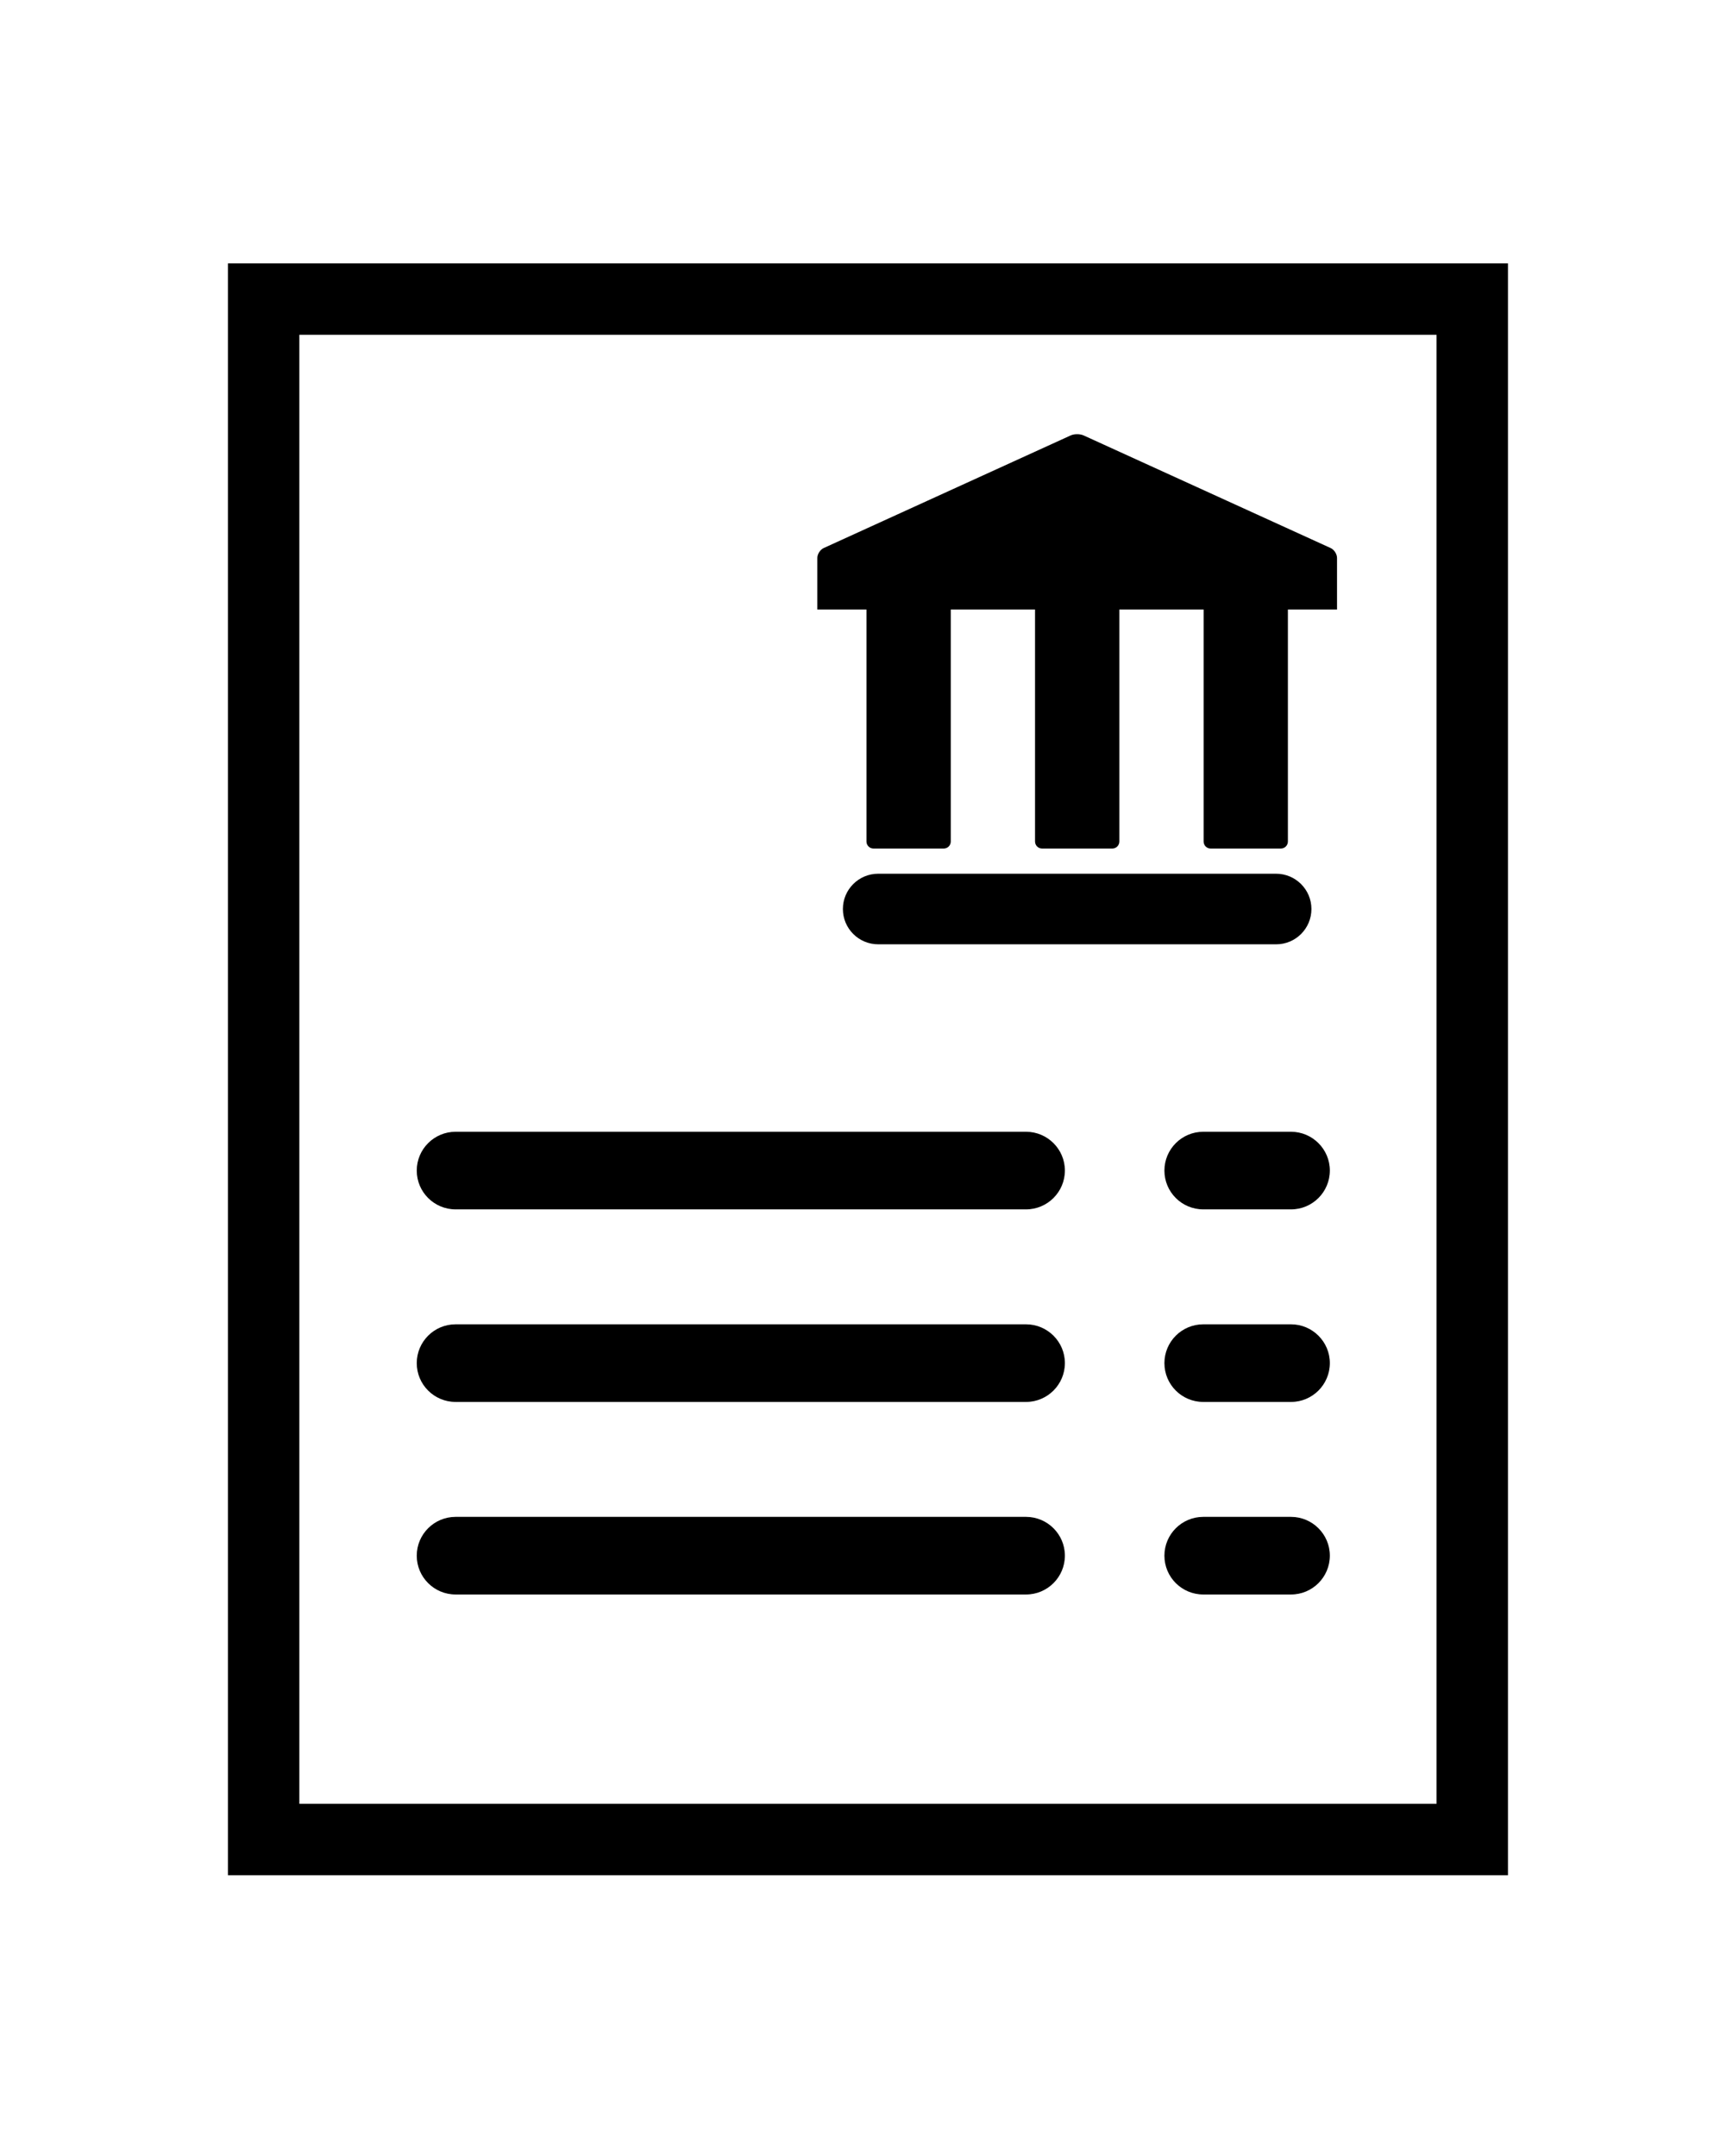 <?xml version="1.0" ?>
<svg xmlns="http://www.w3.org/2000/svg" xmlns:ev="http://www.w3.org/2001/xml-events" xmlns:xlink="http://www.w3.org/1999/xlink" baseProfile="full" enable-background="new 0 0 48 48" height="600px" version="1.1" viewBox="0 0 48 48" width="477px" x="0px" xml:space="preserve" y="0px">
	<defs/>
	<path d="M 37.263,9.16 L 30.345,6.006 C 30.245,5.961 30.084,5.961 29.985,6.006 L 23.069,9.16 C 22.969,9.205 22.889,9.33 22.889,9.438 L 22.889,10.883 L 24.265,10.883 L 24.265,17.38 C 24.265,17.489 24.354,17.577 24.462,17.577 L 26.429,17.577 C 26.538,17.577 26.626,17.489 26.626,17.38 L 26.626,10.883 L 28.986,10.883 L 28.986,17.38 C 28.986,17.489 29.074,17.577 29.183,17.577 L 31.15,17.577 C 31.258,17.577 31.347,17.489 31.347,17.38 L 31.347,10.883 L 33.707,10.883 L 33.707,17.38 C 33.707,17.489 33.794,17.577 33.903,17.577 L 35.87,17.577 C 35.979,17.577 36.067,17.489 36.067,17.38 L 36.067,10.883 L 36.263,10.883 L 37.443,10.883 L 37.443,9.438 C 37.443,9.33 37.363,9.205 37.263,9.16"/>
	<path d="M 35.739,20.259 L 24.594,20.259 C 24.048,20.259 23.605,19.817 23.605,19.27 L 23.605,19.27 C 23.605,18.725 24.047,18.282 24.594,18.282 L 35.736,18.282 C 36.282,18.282 36.726,18.725 36.726,19.27 L 36.726,19.27 C 36.726,19.817 36.284,20.259 35.739,20.259"/>
	<path d="M 28.733,27.683 L 12.76,27.683 C 12.158,27.683 11.671,27.197 11.671,26.596 L 11.671,26.596 C 11.671,25.996 12.158,25.509 12.76,25.509 L 28.733,25.509 C 29.334,25.509 29.822,25.997 29.822,26.596 L 29.822,26.596 C 29.821,27.196 29.334,27.683 28.733,27.683"/>
	<path d="M 36.154,27.683 L 33.698,27.683 C 33.096,27.683 32.609,27.197 32.609,26.596 L 32.609,26.596 C 32.609,25.996 33.096,25.509 33.698,25.509 L 36.153,25.509 C 36.754,25.509 37.242,25.997 37.242,26.596 L 37.242,26.596 C 37.241,27.196 36.755,27.683 36.154,27.683"/>
	<path d="M 28.733,33.076 L 12.76,33.076 C 12.158,33.076 11.671,32.59 11.671,31.989 L 11.671,31.989 C 11.671,31.389 12.158,30.902 12.76,30.902 L 28.733,30.902 C 29.334,30.902 29.822,31.39 29.822,31.989 L 29.822,31.989 C 29.821,32.589 29.334,33.076 28.733,33.076"/>
	<path d="M 36.154,33.076 L 33.698,33.076 C 33.096,33.076 32.609,32.59 32.609,31.989 L 32.609,31.989 C 32.609,31.389 33.096,30.902 33.698,30.902 L 36.153,30.902 C 36.754,30.902 37.242,31.39 37.242,31.989 L 37.242,31.989 C 37.241,32.589 36.755,33.076 36.154,33.076"/>
	<path d="M 28.733,38.469 L 12.76,38.469 C 12.158,38.469 11.671,37.983 11.671,37.382 L 11.671,37.382 C 11.671,36.782 12.158,36.295 12.76,36.295 L 28.733,36.295 C 29.334,36.295 29.822,36.783 29.822,37.382 L 29.822,37.382 C 29.821,37.982 29.334,38.469 28.733,38.469"/>
	<path d="M 36.154,38.469 L 33.698,38.469 C 33.096,38.469 32.609,37.983 32.609,37.382 L 32.609,37.382 C 32.609,36.782 33.096,36.295 33.698,36.295 L 36.153,36.295 C 36.754,36.295 37.242,36.783 37.242,37.382 L 37.242,37.382 C 37.241,37.982 36.755,38.469 36.154,38.469"/>
	<path d="M 42.229,46.332 L 6.383,46.332 L 6.383,1.188 L 42.23,1.188 L 42.23,46.332 L 42.229,46.332 M 8.383,44.332 L 40.23,44.332 L 40.23,3.188 L 8.383,3.188 L 8.383,44.332"/>
</svg>
